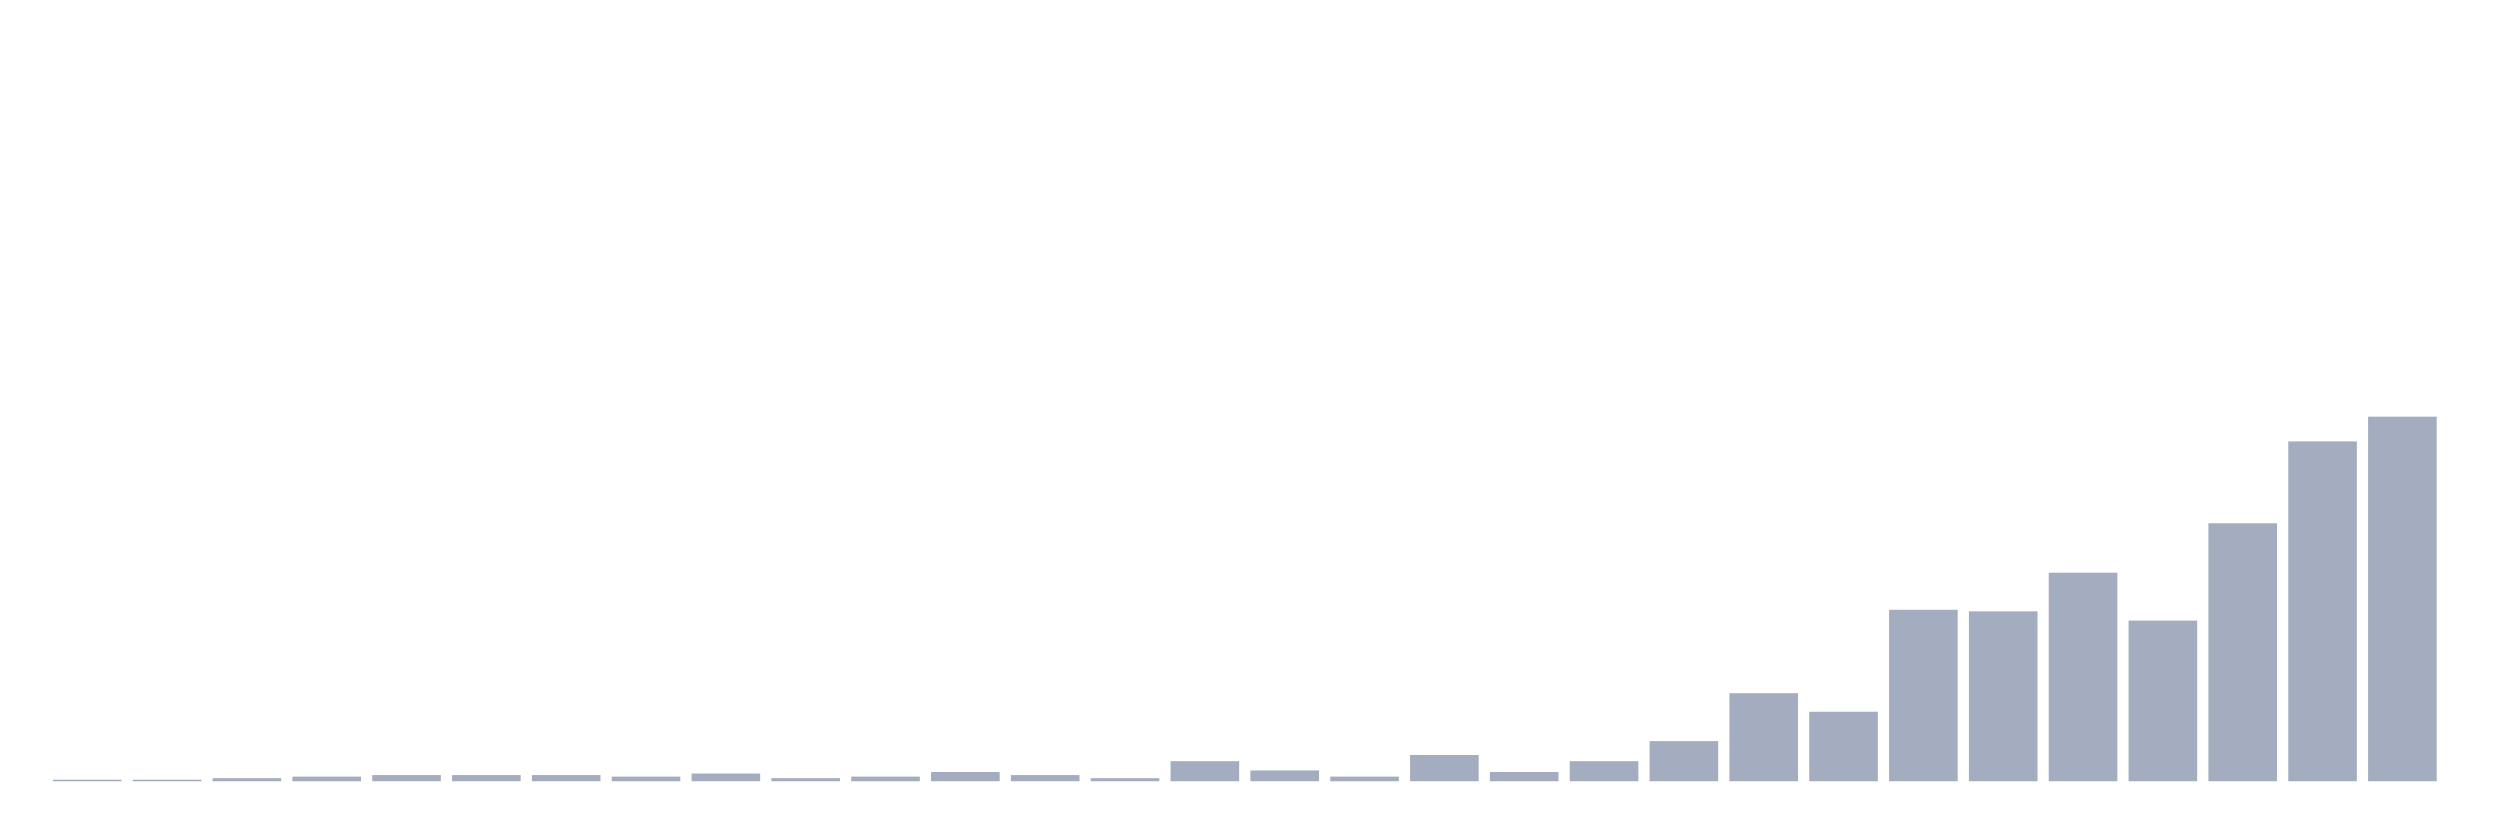 <svg xmlns="http://www.w3.org/2000/svg" viewBox="0 0 480 160"><g transform="translate(10,10)"><rect class="bar" x="0.153" width="13.175" y="139.703" height="0.297" fill="rgb(164,173,192)"></rect><rect class="bar" x="15.482" width="13.175" y="139.703" height="0.297" fill="rgb(164,173,192)"></rect><rect class="bar" x="30.81" width="13.175" y="139.407" height="0.593" fill="rgb(164,173,192)"></rect><rect class="bar" x="46.138" width="13.175" y="139.11" height="0.89" fill="rgb(164,173,192)"></rect><rect class="bar" x="61.466" width="13.175" y="138.814" height="1.186" fill="rgb(164,173,192)"></rect><rect class="bar" x="76.794" width="13.175" y="138.814" height="1.186" fill="rgb(164,173,192)"></rect><rect class="bar" x="92.123" width="13.175" y="138.814" height="1.186" fill="rgb(164,173,192)"></rect><rect class="bar" x="107.451" width="13.175" y="139.11" height="0.89" fill="rgb(164,173,192)"></rect><rect class="bar" x="122.779" width="13.175" y="138.517" height="1.483" fill="rgb(164,173,192)"></rect><rect class="bar" x="138.107" width="13.175" y="139.407" height="0.593" fill="rgb(164,173,192)"></rect><rect class="bar" x="153.436" width="13.175" y="139.11" height="0.89" fill="rgb(164,173,192)"></rect><rect class="bar" x="168.764" width="13.175" y="138.22" height="1.78" fill="rgb(164,173,192)"></rect><rect class="bar" x="184.092" width="13.175" y="138.814" height="1.186" fill="rgb(164,173,192)"></rect><rect class="bar" x="199.42" width="13.175" y="139.407" height="0.593" fill="rgb(164,173,192)"></rect><rect class="bar" x="214.748" width="13.175" y="136.144" height="3.856" fill="rgb(164,173,192)"></rect><rect class="bar" x="230.077" width="13.175" y="137.924" height="2.076" fill="rgb(164,173,192)"></rect><rect class="bar" x="245.405" width="13.175" y="139.11" height="0.89" fill="rgb(164,173,192)"></rect><rect class="bar" x="260.733" width="13.175" y="134.958" height="5.042" fill="rgb(164,173,192)"></rect><rect class="bar" x="276.061" width="13.175" y="138.22" height="1.78" fill="rgb(164,173,192)"></rect><rect class="bar" x="291.39" width="13.175" y="136.144" height="3.856" fill="rgb(164,173,192)"></rect><rect class="bar" x="306.718" width="13.175" y="132.288" height="7.712" fill="rgb(164,173,192)"></rect><rect class="bar" x="322.046" width="13.175" y="123.093" height="16.907" fill="rgb(164,173,192)"></rect><rect class="bar" x="337.374" width="13.175" y="126.653" height="13.347" fill="rgb(164,173,192)"></rect><rect class="bar" x="352.702" width="13.175" y="107.076" height="32.924" fill="rgb(164,173,192)"></rect><rect class="bar" x="368.031" width="13.175" y="107.373" height="32.627" fill="rgb(164,173,192)"></rect><rect class="bar" x="383.359" width="13.175" y="99.958" height="40.042" fill="rgb(164,173,192)"></rect><rect class="bar" x="398.687" width="13.175" y="109.153" height="30.847" fill="rgb(164,173,192)"></rect><rect class="bar" x="414.015" width="13.175" y="90.466" height="49.534" fill="rgb(164,173,192)"></rect><rect class="bar" x="429.344" width="13.175" y="74.746" height="65.254" fill="rgb(164,173,192)"></rect><rect class="bar" x="444.672" width="13.175" y="70" height="70" fill="rgb(164,173,192)"></rect></g></svg>